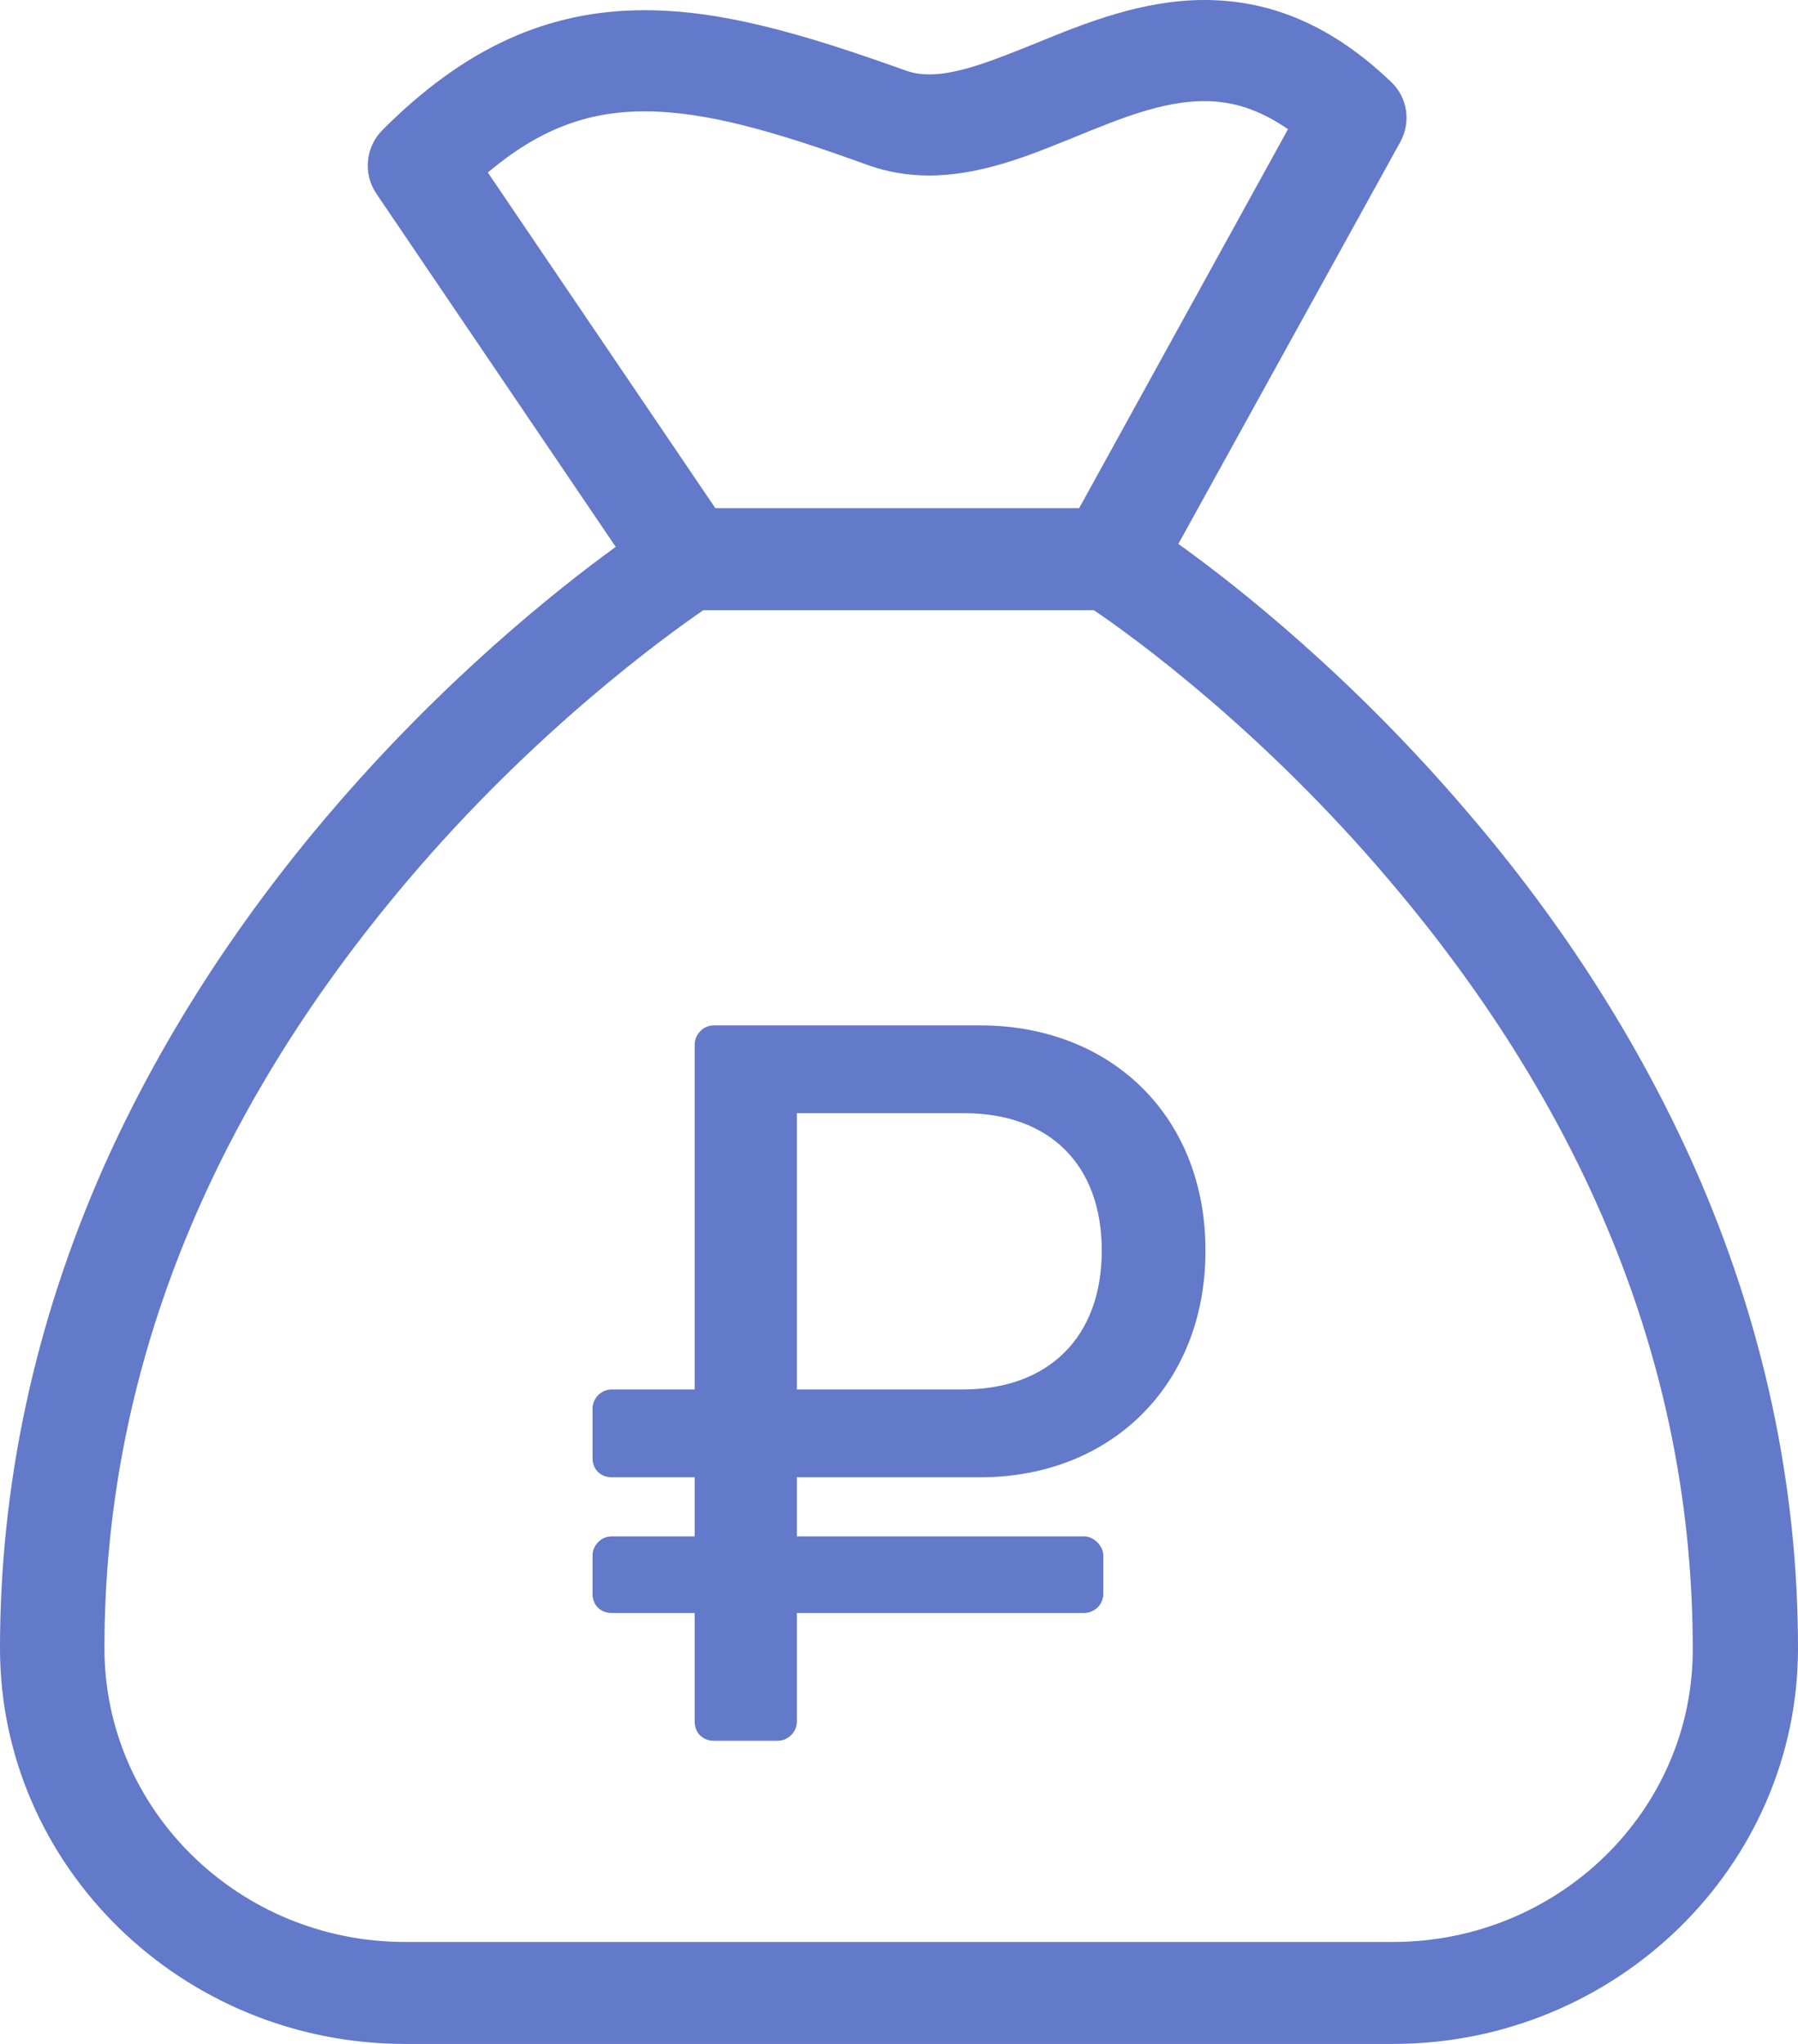 <svg width="22" height="25" viewBox="0 0 22 25" fill="none" xmlns="http://www.w3.org/2000/svg">
<path d="M20.733 14.277C20.062 12.77 19.136 11.31 17.964 9.943C16.548 8.28 15.137 7.167 14.418 6.653L17.134 1.736C17.267 1.492 17.224 1.19 17.017 0.998C16.314 0.327 15.568 0 14.738 0C13.976 0 13.279 0.281 12.672 0.53C12.193 0.722 11.74 0.91 11.373 0.91C11.261 0.91 11.165 0.894 11.069 0.858C9.802 0.405 8.828 0.125 7.885 0.125C6.693 0.125 5.676 0.593 4.68 1.59C4.472 1.798 4.44 2.126 4.606 2.37L7.534 6.689C6.81 7.214 5.425 8.316 4.036 9.943C2.87 11.31 1.938 12.77 1.267 14.277C0.426 16.175 0 18.155 0 20.161C0 22.827 2.226 25 4.957 25H17.043C19.774 25 22 22.827 22 20.161C22 18.155 21.574 16.175 20.733 14.277ZM5.969 2.11C6.586 1.59 7.177 1.362 7.885 1.362C8.641 1.362 9.493 1.611 10.627 2.022C10.862 2.105 11.112 2.147 11.367 2.147C11.99 2.147 12.587 1.907 13.156 1.674C13.705 1.45 14.226 1.237 14.732 1.237C14.977 1.237 15.323 1.279 15.76 1.58L13.204 6.216H8.753L5.969 2.11ZM17.043 23.753H4.957C2.928 23.753 1.278 22.141 1.278 20.161C1.278 16.829 2.529 13.669 4.989 10.769C6.544 8.935 8.125 7.796 8.604 7.464H13.385C13.87 7.791 15.446 8.935 17 10.769C19.466 13.669 20.712 16.824 20.712 20.161C20.722 22.141 19.072 23.753 17.043 23.753Z" fill="#6379C9"/>
<path d="M11.996 18.069C13.578 18.069 14.75 16.956 14.75 15.296C14.75 13.636 13.578 12.542 11.996 12.542H8.735C8.598 12.542 8.5 12.659 8.5 12.776V16.995H7.485C7.348 16.995 7.25 17.112 7.25 17.229V17.835C7.25 17.971 7.348 18.069 7.485 18.069H8.5V18.792H7.485C7.348 18.792 7.25 18.909 7.25 19.026V19.495C7.25 19.632 7.348 19.729 7.485 19.729H8.5V21.057C8.5 21.194 8.598 21.292 8.735 21.292H9.516C9.633 21.292 9.75 21.194 9.75 21.057V19.729H13.266C13.383 19.729 13.5 19.632 13.5 19.495V19.026C13.5 18.909 13.383 18.792 13.266 18.792H9.75V18.069H11.996ZM9.75 13.616H11.801C12.836 13.616 13.481 14.241 13.481 15.296C13.481 16.35 12.836 16.995 11.781 16.995H9.75V13.616Z" fill="#6379C9"/>
</svg>
